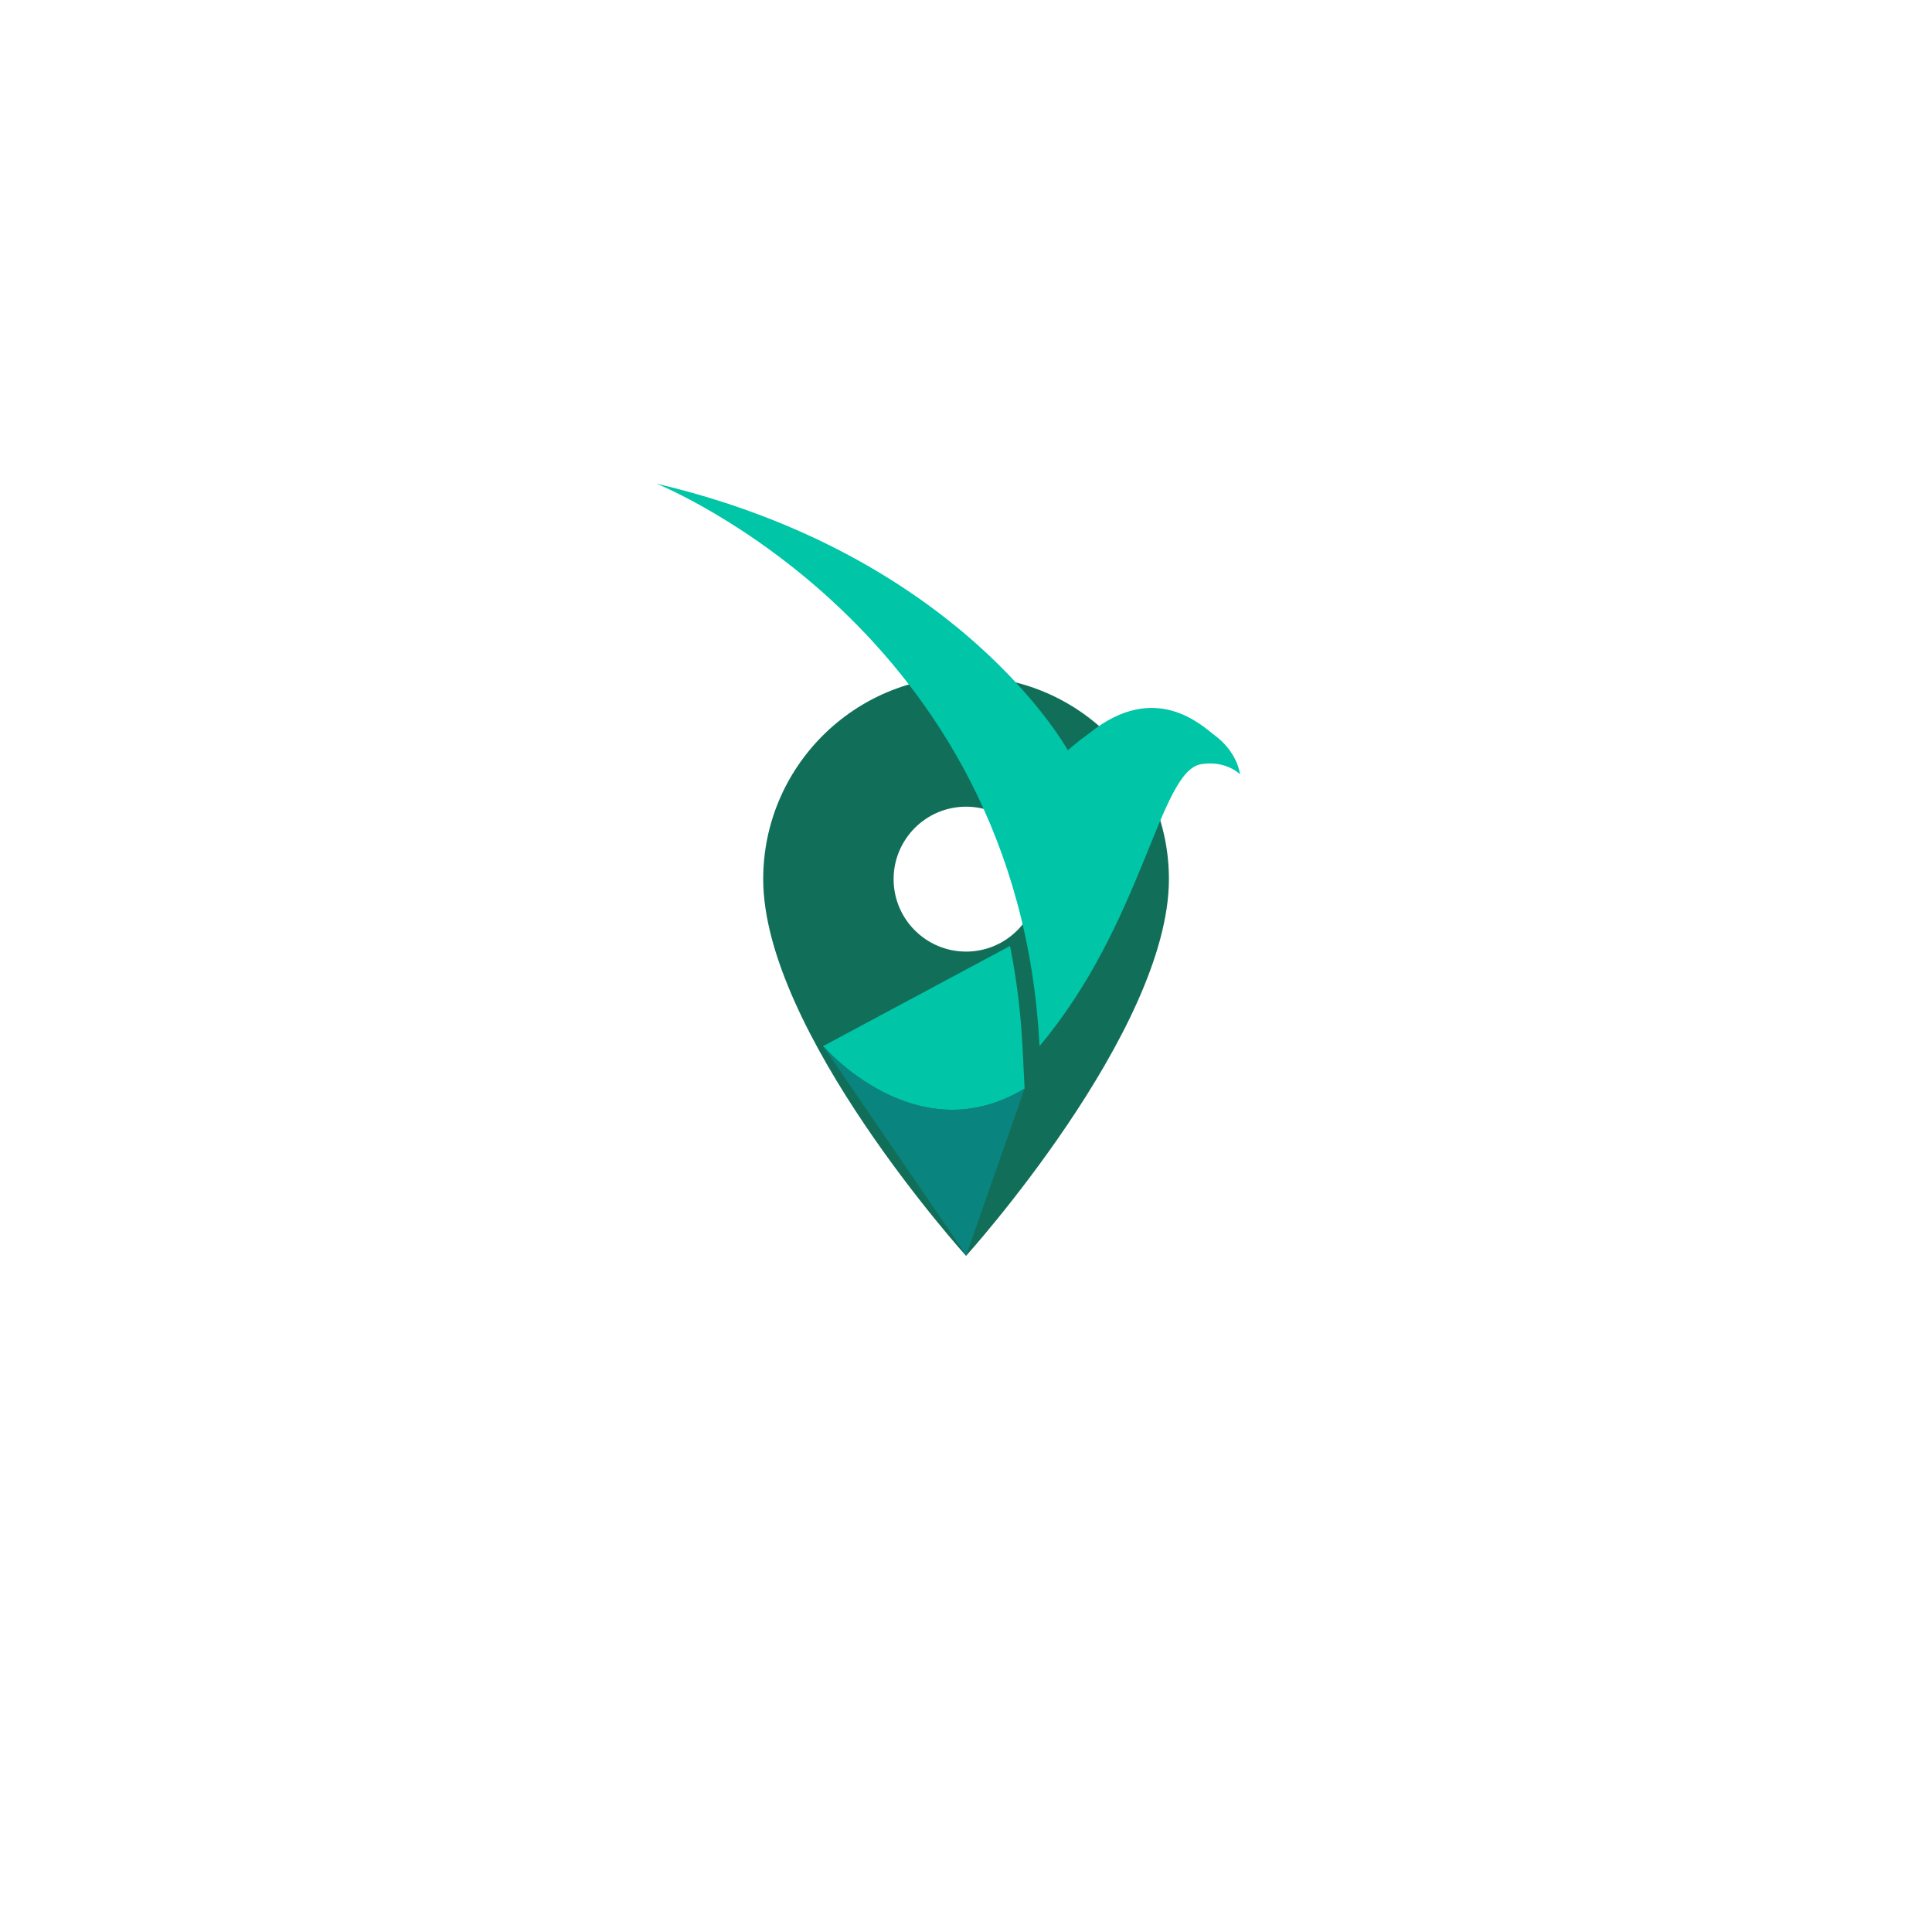 <svg xmlns="http://www.w3.org/2000/svg" xmlns:xlink="http://www.w3.org/1999/xlink" width="500" zoomAndPan="magnify" viewBox="0 0 375 375" height="500" preserveAspectRatio="xMidYMid meet" version="1.0"><defs><clipPath id="601efec4e2"><path d="M 148.137 131.266 L 226.887 131.266 L 226.887 243.766 L 148.137 243.766 Z M 148.137 131.266 " clip-rule="nonzero"/></clipPath><clipPath id="6f4c281937"><path d="M 127.449 93.734 L 240.699 93.734 L 240.699 204 L 127.449 204 Z M 127.449 93.734 " clip-rule="nonzero"/></clipPath><clipPath id="3a36ad30dd"><path d="M 159 203 L 199 203 L 199 243.734 L 159 243.734 Z M 159 203 " clip-rule="nonzero"/></clipPath></defs><rect x="-37.5" width="450" fill="#ffffff" y="-37.5" height="450" fill-opacity="1"/><rect x="-37.5" width="450" fill="#ffffff" y="-37.5" height="450" fill-opacity="1"/><g clip-path="url(#601efec4e2)"><path fill="#116f59" d="M 187.512 131.266 C 165.77 131.266 148.137 148.898 148.137 170.641 C 148.137 200.172 187.512 243.766 187.512 243.766 C 187.512 243.766 226.887 200.172 226.887 170.641 C 226.887 148.898 209.25 131.266 187.512 131.266 Z M 187.512 184.703 C 179.75 184.703 173.449 178.402 173.449 170.641 C 173.449 162.879 179.75 156.578 187.512 156.578 C 195.273 156.578 201.574 162.879 201.574 170.641 C 201.574 178.402 195.273 184.703 187.512 184.703 Z M 187.512 184.703 " fill-opacity="1" fill-rule="nonzero"/></g><g clip-path="url(#6f4c281937)"><path fill="#00c5a7" d="M 235.746 142.703 C 233.324 140.898 224.328 132.023 211.531 142.242 C 208.699 144.293 207.266 145.633 207.266 145.633 C 207.266 145.633 186.562 107.789 127.43 93.875 C 127.43 93.875 197.668 122.012 201.77 203.047 C 221.996 178.992 224.969 149.637 233.145 148.324 C 238 147.547 240.676 150.277 240.676 150.277 C 240.676 150.277 240.309 146.105 235.746 142.703 " fill-opacity="1" fill-rule="nonzero"/></g><path fill="#00c5a7" d="M 198.879 211.293 L 198.469 203.211 C 198.129 196.469 197.312 189.938 196.039 183.613 L 159.77 203.047 C 159.77 203.047 177.762 224.051 198.879 211.293 " fill-opacity="1" fill-rule="nonzero"/><g clip-path="url(#3a36ad30dd)"><path fill="#0a847e" d="M 159.77 203.047 L 187.543 243.633 L 198.879 211.293 C 177.762 224.051 159.77 203.047 159.77 203.047 " fill-opacity="1" fill-rule="nonzero"/></g></svg>